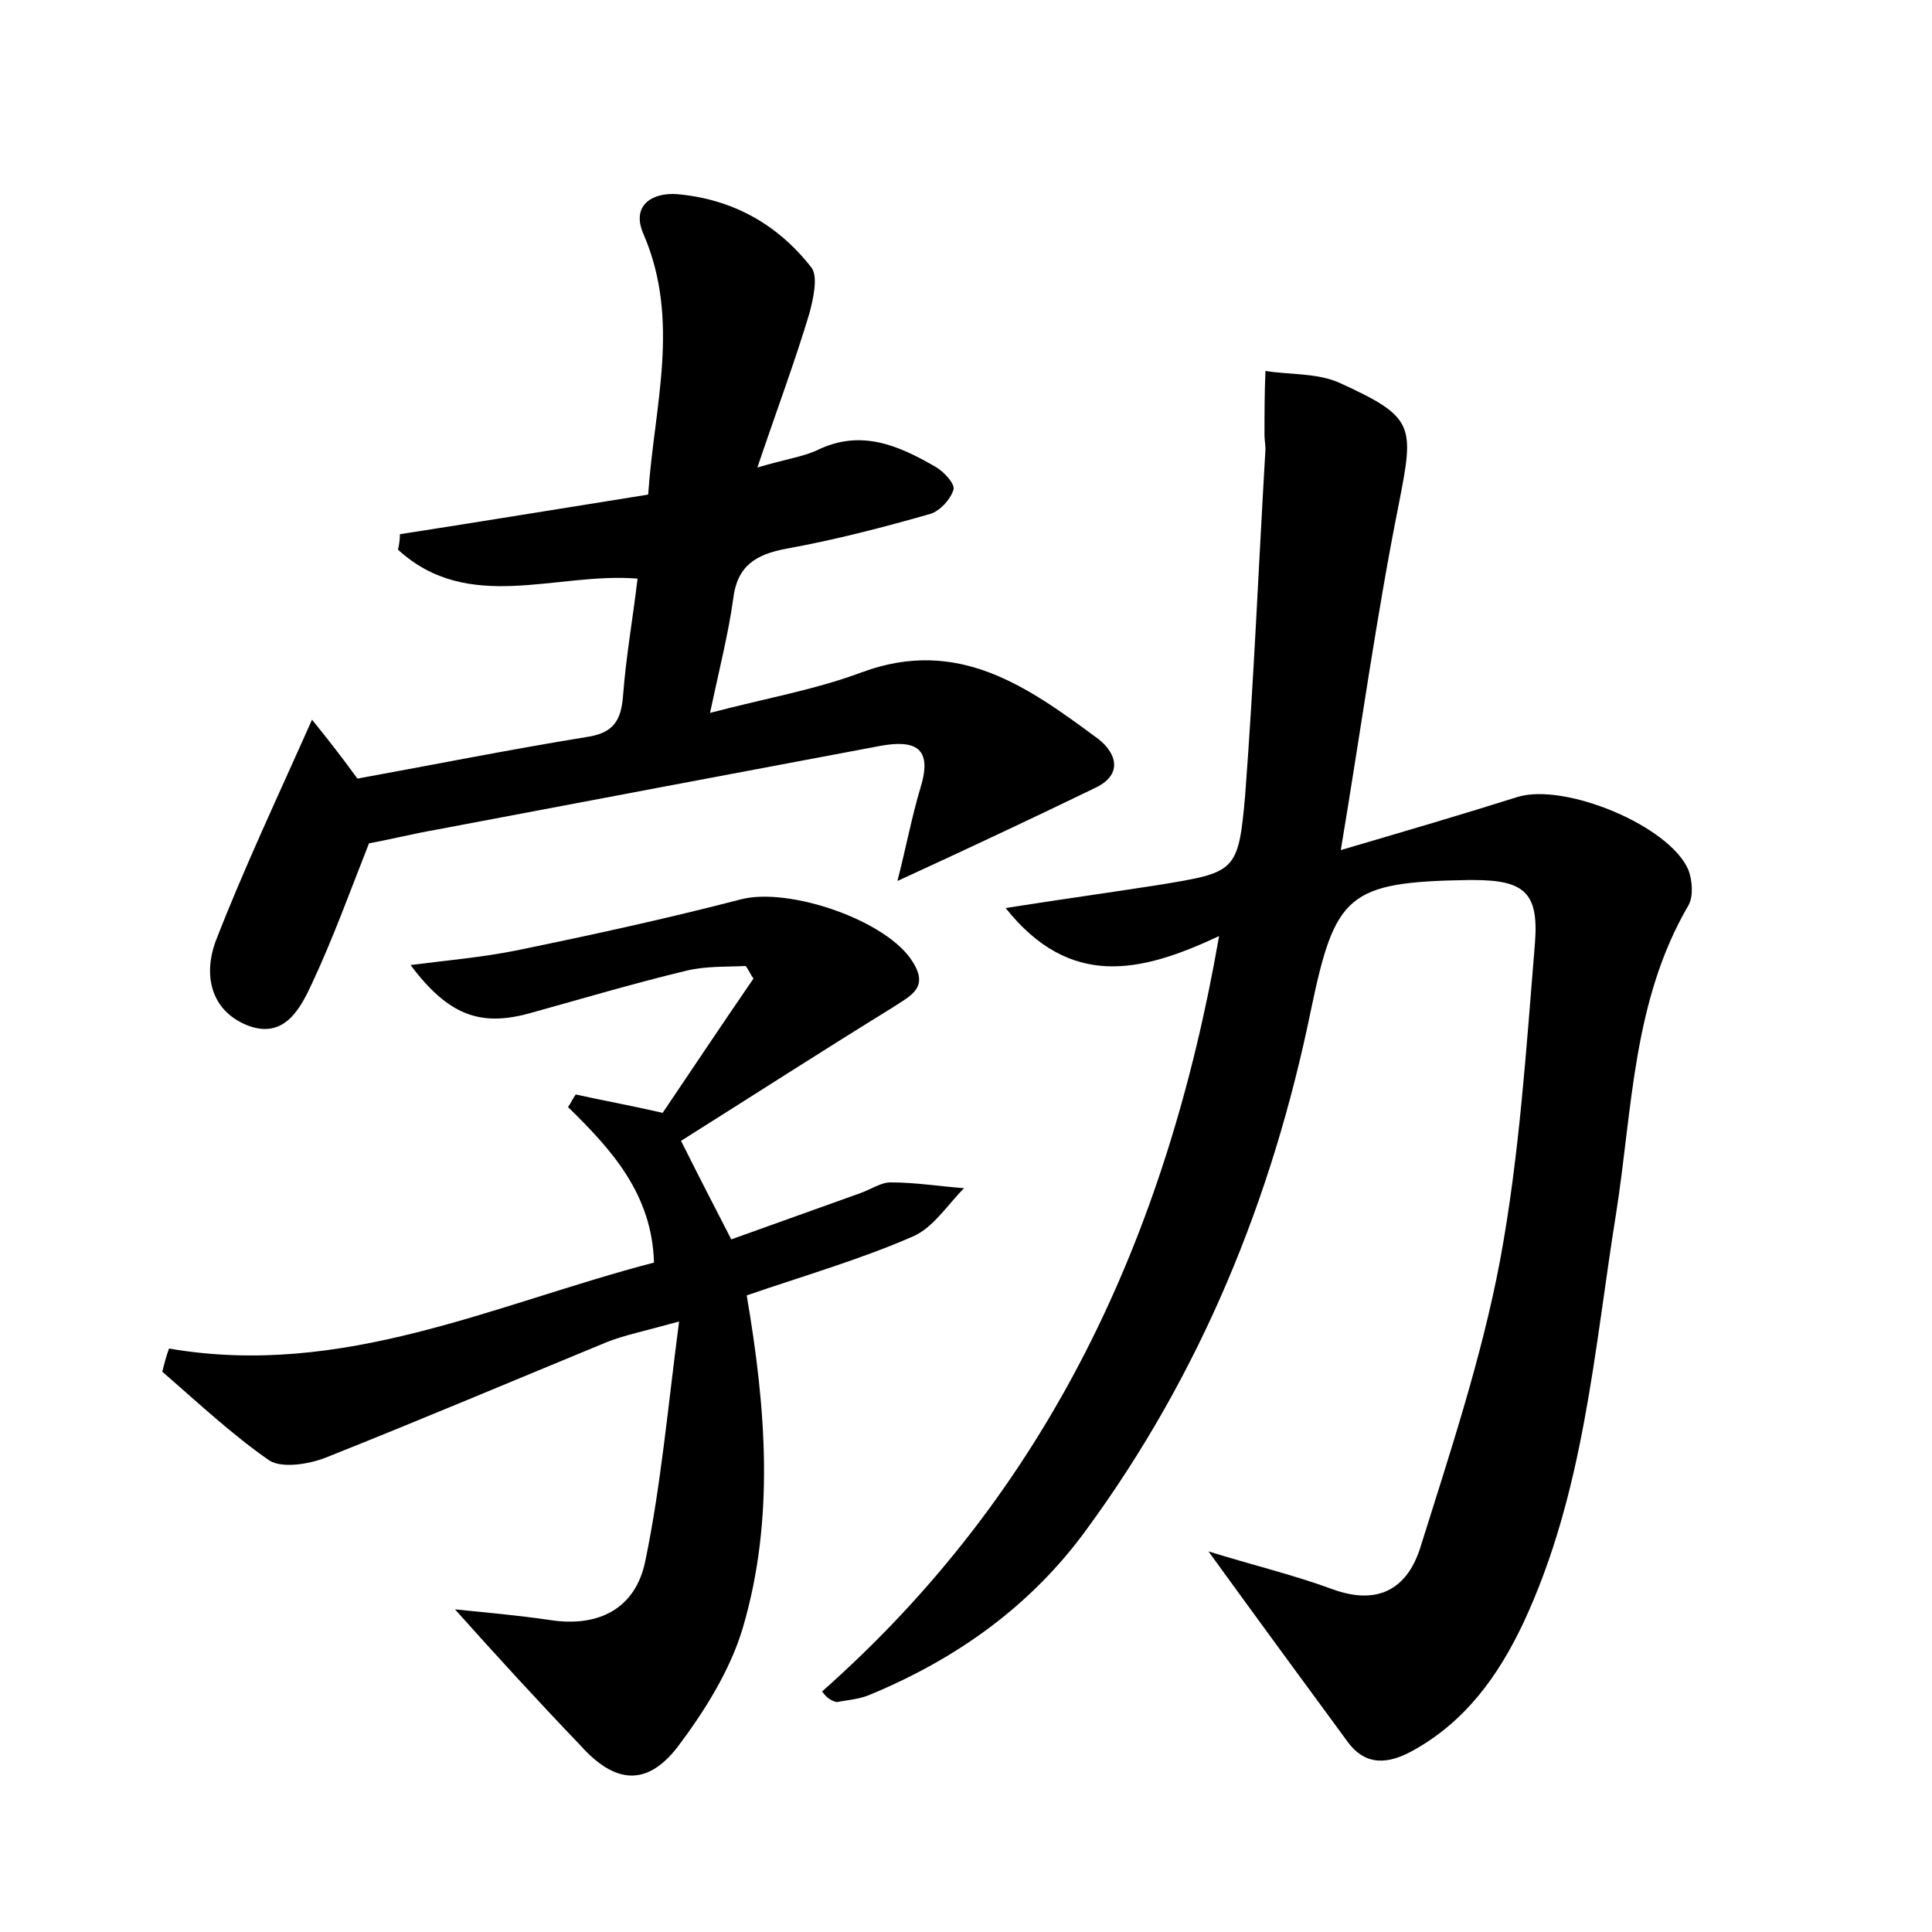 <?xml version="1.0" encoding="utf-8"?>
<!-- Generator: Adobe Illustrator 22.0.0, SVG Export Plug-In . SVG Version: 6.00 Build 0)  -->
<svg version="1.1" id="图层_1" xmlns="http://www.w3.org/2000/svg" xmlns:xlink="http://www.w3.org/1999/xlink" x="0px" y="0px"
	 viewBox="0 0 200 200" style="enable-background:new 0 0 200 200;" xml:space="preserve">
<style type="text/css">
	.st1{fill:#010000;}
	.st4{fill:#fbfafc;}
</style>
<g>
	
	<path d="M85.1,175.1c23.4-20.7,35.7-47.1,41.1-78.2c-8.1,3.8-15.4,5.5-22.1-2.9c5.7-0.9,10.8-1.6,15.9-2.4c7.9-1.3,8.2-1.3,8.9-9.3
		c0.9-11.9,1.4-23.9,2.1-35.8c0-0.5-0.1-1-0.1-1.4c0-2.2,0-4.4,0.1-6.7c2.5,0.4,5.3,0.2,7.6,1.2c7.9,3.6,7.8,4.4,6.2,12.6
		c-2.3,11.5-3.9,23.2-6,35.8c6.8-2,12.6-3.7,18.3-5.5c4.9-1.5,15.8,3,17.7,7.6c0.4,1.1,0.5,2.7,0,3.6c-5.8,9.9-5.8,21.1-7.5,31.9
		c-2.3,14.3-3.3,28.9-9.6,42.4c-2.6,5.5-6,10.2-11.4,13.2c-2.5,1.4-4.9,1.7-6.8-0.9c-4.7-6.4-9.4-12.8-14.4-19.7
		c4.5,1.4,8.7,2.4,12.8,3.9c4.6,1.7,7.7,0.1,9.1-4.2c3.1-9.9,6.4-19.8,8.3-29.9c2-10.8,2.7-21.9,3.6-32.8c0.4-5.2-1.1-6.5-6.4-6.5
		c-0.2,0-0.3,0-0.5,0c-12.5,0.2-13.8,1.5-16.3,13.5c-4,19.5-11.4,37.6-23.2,53.7c-5.8,8-13.6,13.5-22.6,17.2c-1,0.4-2.2,0.5-3.3,0.7
		C85.8,176,85.4,175.5,85.1,175.1z"/>
	<path d="M41.4,55.3c8.4-1.3,16.9-2.7,25.7-4.1c0.6-9.1,3.4-18-0.5-27c-1.3-3,1-4.3,3.5-4.1c5.7,0.5,10.4,3.1,13.9,7.6
		c0.7,0.9,0.2,3.2-0.2,4.7c-1.5,5-3.3,9.8-5.4,16c3-0.9,4.7-1.1,6.2-1.8c4.5-2.2,8.4-0.5,12.2,1.7c0.9,0.5,2.1,1.8,1.9,2.4
		c-0.3,1-1.4,2.2-2.4,2.5c-4.9,1.4-9.9,2.7-14.9,3.6c-3.2,0.6-5.1,1.8-5.5,5.2c-0.5,3.6-1.4,7.1-2.4,11.8c5.7-1.5,10.9-2.4,15.7-4.2
		c10-3.7,17.2,1.5,24.5,6.9c1.8,1.4,2.6,3.6-0.2,5c-6.6,3.2-13.2,6.3-20.6,9.7c0.9-3.5,1.5-6.7,2.4-9.7c1.3-4.2-0.7-4.9-4.1-4.3
		c-15.4,2.9-30.8,5.8-46.1,8.7c-2.3,0.4-4.7,1-6.9,1.4c-1.9,4.8-3.7,9.8-5.9,14.5c-1.2,2.6-2.9,5.9-6.8,4.3
		c-3.8-1.6-4.4-5.3-3.2-8.6c2.9-7.5,6.4-14.9,10-23c1.7,2.1,3.1,3.9,4.7,6.1c7.7-1.4,15.7-3,23.7-4.3c2.8-0.4,3.6-1.7,3.8-4.3
		c0.3-4,1-7.9,1.5-12.1c-8.4-0.7-17.5,3.7-24.8-3C41.3,56.5,41.4,55.9,41.4,55.3z"/>
	<path d="M47.1,166.6c2.9,0.3,6.4,0.6,9.8,1.1c5.1,0.8,8.9-1.2,9.9-6.1c1.6-7.7,2.3-15.6,3.5-24.8c-3.6,1-5.6,1.4-7.4,2.1
		c-9.7,4-19.4,8.1-29.2,12c-1.8,0.7-4.5,1.1-5.8,0.3c-3.9-2.7-7.4-6-11.1-9.2c0.2-0.8,0.4-1.6,0.7-2.4c18,3.1,33.7-4.6,50.2-8.9
		c-0.2-7.1-4.4-11.7-8.9-16.1c0.3-0.4,0.5-0.9,0.8-1.3c2.7,0.6,5.5,1.1,9,1.9c2.9-4.3,6.1-9.1,9.4-13.9c-0.3-0.4-0.5-0.9-0.8-1.3
		c-2.1,0.1-4.2,0-6.2,0.5c-5.4,1.3-10.8,2.9-16.2,4.4c-5.1,1.4-8.4,0.2-12.3-5c3.9-0.5,7.4-0.8,10.9-1.5c7.8-1.6,15.6-3.3,23.3-5.3
		c5-1.3,15.2,2.2,17.8,6.5c1.7,2.7-0.3,3.5-2.1,4.7c-7.3,4.5-14.6,9.2-21.9,13.8c1.8,3.6,3.4,6.7,5.2,10.2c4.5-1.6,8.9-3.2,13.4-4.8
		c1.1-0.4,2.1-1.1,3.1-1.1c2.5,0,5,0.4,7.6,0.6c-1.7,1.7-3.2,4.1-5.3,5c-5.5,2.4-11.4,4.1-17.2,6.1c2,11.7,2.9,23.2-0.4,34.4
		c-1.3,4.4-4,8.7-6.8,12.4c-3.2,4.1-6.5,3.7-10-0.2C55.6,176,51.3,171.3,47.1,166.6z"/>
</g>
</svg>
